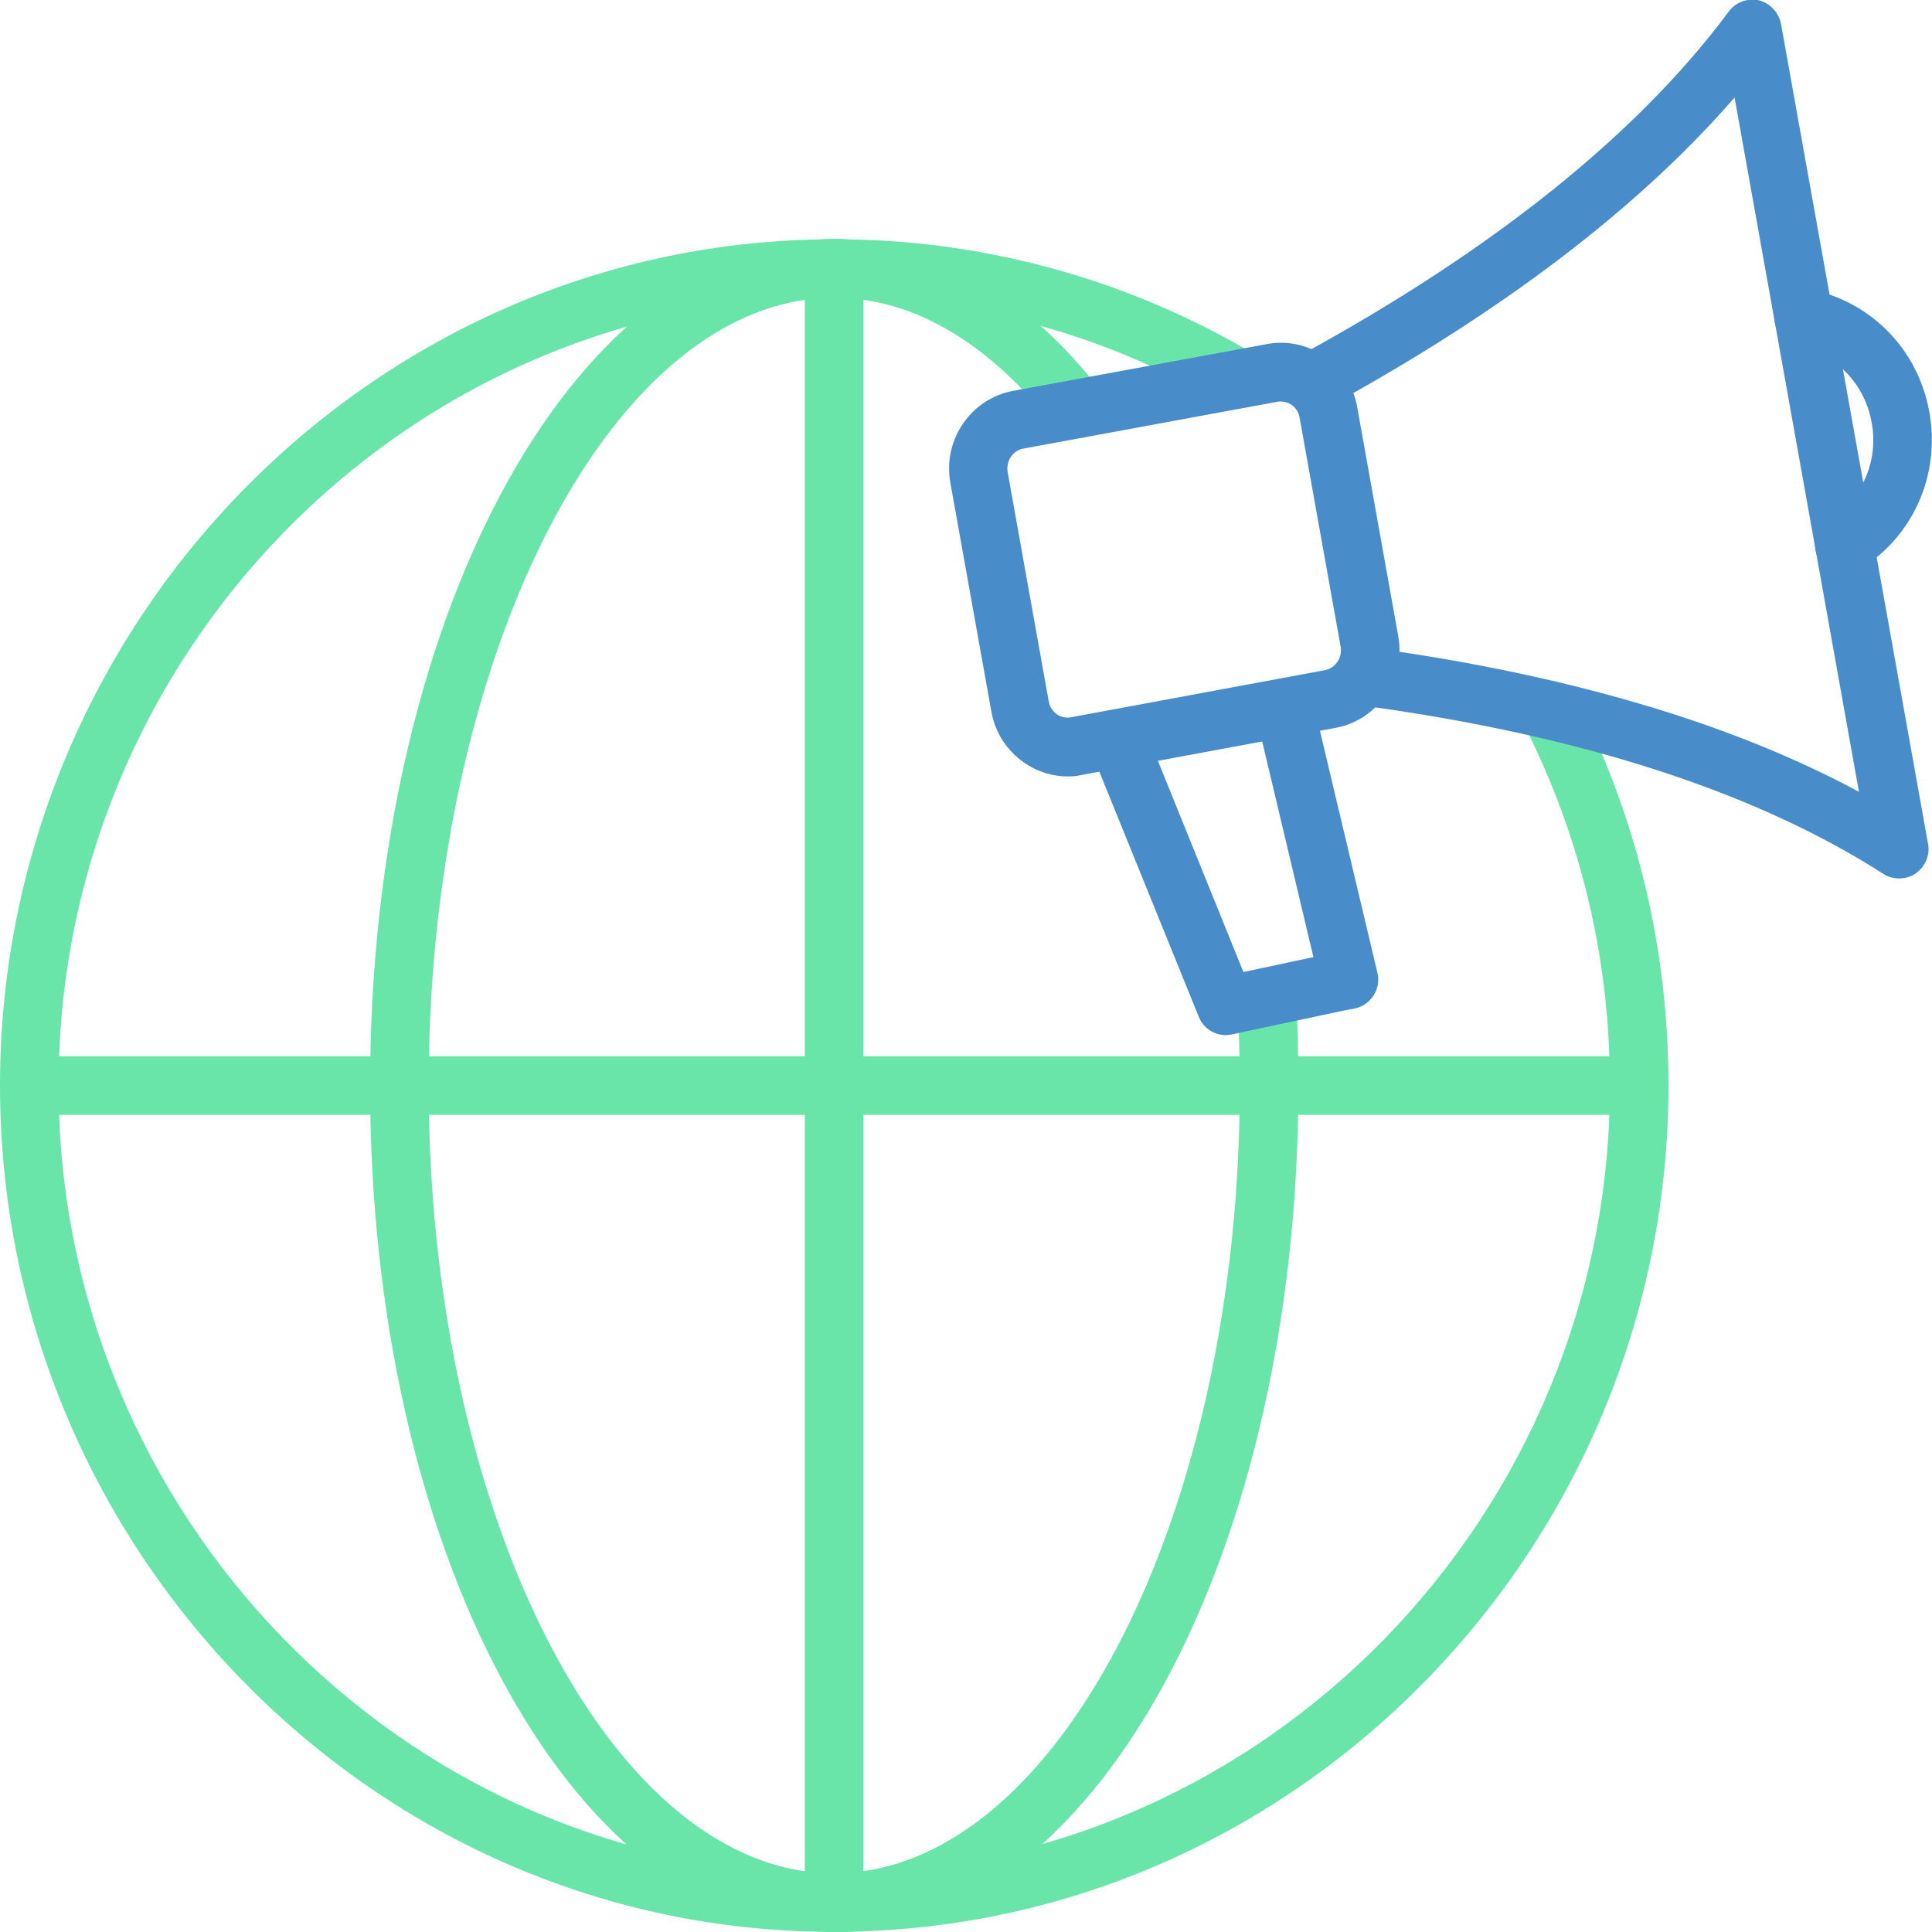 <svg xmlns="http://www.w3.org/2000/svg" enable-background="new 0 0 64 64" viewBox="0 0 64 64"><path fill="#69e5aa" d="M27.63,64c-0.15,0-0.29,0-0.43-0.01c-8.37-0.4-14.94-12.71-14.94-28.03c0-15.31,6.57-27.62,14.96-28.03   c0.25-0.02,0.56-0.02,0.84,0c3.04,0.15,5.96,1.88,8.41,5.02c0.33,0.42,0.25,1.03-0.17,1.36c-0.42,0.33-1.03,0.25-1.36-0.17   c-2.09-2.68-4.51-4.16-6.99-4.27c-0.12-0.01-0.22-0.01-0.32-0.01c-0.1,0-0.21,0-0.31,0.01C20.08,10.22,14.2,21.92,14.2,35.96   c0,14.04,5.88,25.74,13.11,26.09c0.11,0.01,0.21,0.01,0.32,0.01c0.11,0,0.21,0,0.31-0.01C35.19,61.7,41.07,50,41.07,35.96   c0-0.93-0.03-1.87-0.08-2.87c-0.03-0.53,0.38-0.99,0.92-1.02c0.51-0.03,0.99,0.38,1.02,0.92c0.06,1.04,0.08,2.02,0.08,2.98   c0,15.31-6.57,27.62-14.96,28.03C27.92,64,27.78,64,27.63,64z"/><path fill="#69e5aa" d="M27.63,64c-0.15,0-0.29,0-0.43-0.01C12.23,63.79,0,51.22,0,35.96C0,20.7,12.23,8.13,27.25,7.93   c0.18-0.01,0.53-0.02,0.81,0c4.71,0.06,9.39,1.37,13.47,3.79c0.46,0.27,0.61,0.87,0.34,1.33c-0.27,0.46-0.87,0.61-1.33,0.34   c-3.79-2.25-8.13-3.47-12.55-3.53c-0.15-0.01-0.24-0.01-0.36-0.01c-0.1,0-0.21,0-0.31,0.01C13.31,10.06,1.94,21.76,1.94,35.96   c0,14.2,11.37,25.91,25.34,26.09c0.15,0.01,0.25,0.01,0.36,0.01c0.11,0,0.21,0,0.31-0.01c14.01-0.19,25.38-11.89,25.38-26.09   c0-4.23-0.97-8.27-2.87-12c-0.07-0.14-0.11-0.29-0.11-0.44c0-0.54,0.43-0.97,0.97-0.97c0.41,0,0.75,0.25,0.9,0.6   c2.02,3.99,3.05,8.3,3.05,12.81c0,15.25-12.22,27.82-27.24,28.03C27.92,64,27.78,64,27.63,64z"/><path fill="#498cca" d="M61.1 19.02c-.33 0-.64-.16-.83-.46-.28-.46-.14-1.05.32-1.34 1.09-.67 1.65-1.94 1.41-3.23-.23-1.28-1.18-2.26-2.43-2.5-.53-.1-.87-.61-.77-1.14.1-.53.6-.87 1.14-.77 2.04.4 3.6 2 3.97 4.06.38 2.08-.53 4.13-2.3 5.22C61.45 18.97 61.28 19.02 61.1 19.02zM40.61 34.29c-.39 0-.75-.23-.9-.61l-3.59-8.85c-.2-.5.04-1.06.53-1.26.49-.2 1.06.04 1.26.53l3.28 8.1 3.28-.7c.53-.11 1.04.22 1.15.75.11.52-.22 1.04-.75 1.15l-4.08.87C40.74 34.28 40.67 34.29 40.61 34.29z"/><path fill="#498cca" d="M44.68 33.43c-.44 0-.84-.3-.94-.75l-2.14-9.01c-.12-.52.2-1.04.72-1.17.52-.12 1.04.2 1.17.72l2.14 9.01c.12.52-.2 1.04-.72 1.17C44.83 33.42 44.76 33.43 44.68 33.43zM62.91 29.1c-.18 0-.36-.05-.52-.15-4.22-2.71-10.01-4.59-17.21-5.57-.53-.07-.9-.56-.83-1.09.07-.53.56-.9 1.09-.83 6.49.89 11.91 2.49 16.14 4.77L57.46 3.23c-3.17 3.65-7.68 7.09-13.44 10.24-.47.26-1.06.08-1.32-.39-.26-.47-.08-1.06.39-1.32 6.39-3.49 11.16-7.32 14.18-11.38.23-.31.62-.45 1-.37C58.64.11 58.93.42 59 .8l4.87 27.16c.07.38-.1.76-.42.98C63.29 29.05 63.1 29.1 62.91 29.1z"/><path fill="#498cca" d="M35.37,25.72c-0.52,0-1.02-0.16-1.45-0.46c-0.57-0.4-0.96-1-1.08-1.69l-1.36-7.59     c-0.25-1.41,0.68-2.77,2.07-3.03l8.41-1.55c0.67-0.13,1.36,0.02,1.92,0.41c0.57,0.4,0.96,0.99,1.08,1.68l1.36,7.59     c0.25,1.41-0.68,2.77-2.07,3.03l0,0l-8.41,1.56C35.68,25.71,35.52,25.72,35.37,25.72z M42.42,13.3c-0.04,0-0.08,0-0.11,0.01     l-8.41,1.55c-0.35,0.06-0.58,0.41-0.52,0.78l1.36,7.59c0.03,0.18,0.13,0.33,0.27,0.43c0.14,0.1,0.31,0.13,0.47,0.1l8.41-1.56     c0.35-0.07,0.58-0.41,0.52-0.78l-1.36-7.59c-0.03-0.18-0.13-0.33-0.28-0.43C42.67,13.34,42.55,13.3,42.42,13.3z M44.07,23.17     L44.07,23.17L44.07,23.17z"/><path fill="#69e5aa" d="M27.63,64c-0.54,0-0.97-0.43-0.97-0.97V8.89c0-0.54,0.43-0.97,0.97-0.97c0.54,0,0.97,0.43,0.97,0.97v54.14   C28.6,63.57,28.17,64,27.63,64z"/><path fill="#69e5aa" d="M54.29,36.93H0.97C0.44,36.93,0,36.5,0,35.96c0-0.54,0.43-0.97,0.97-0.97h53.32c0.54,0,0.97,0.43,0.97,0.97   C55.26,36.5,54.83,36.93,54.29,36.93z"/></svg>